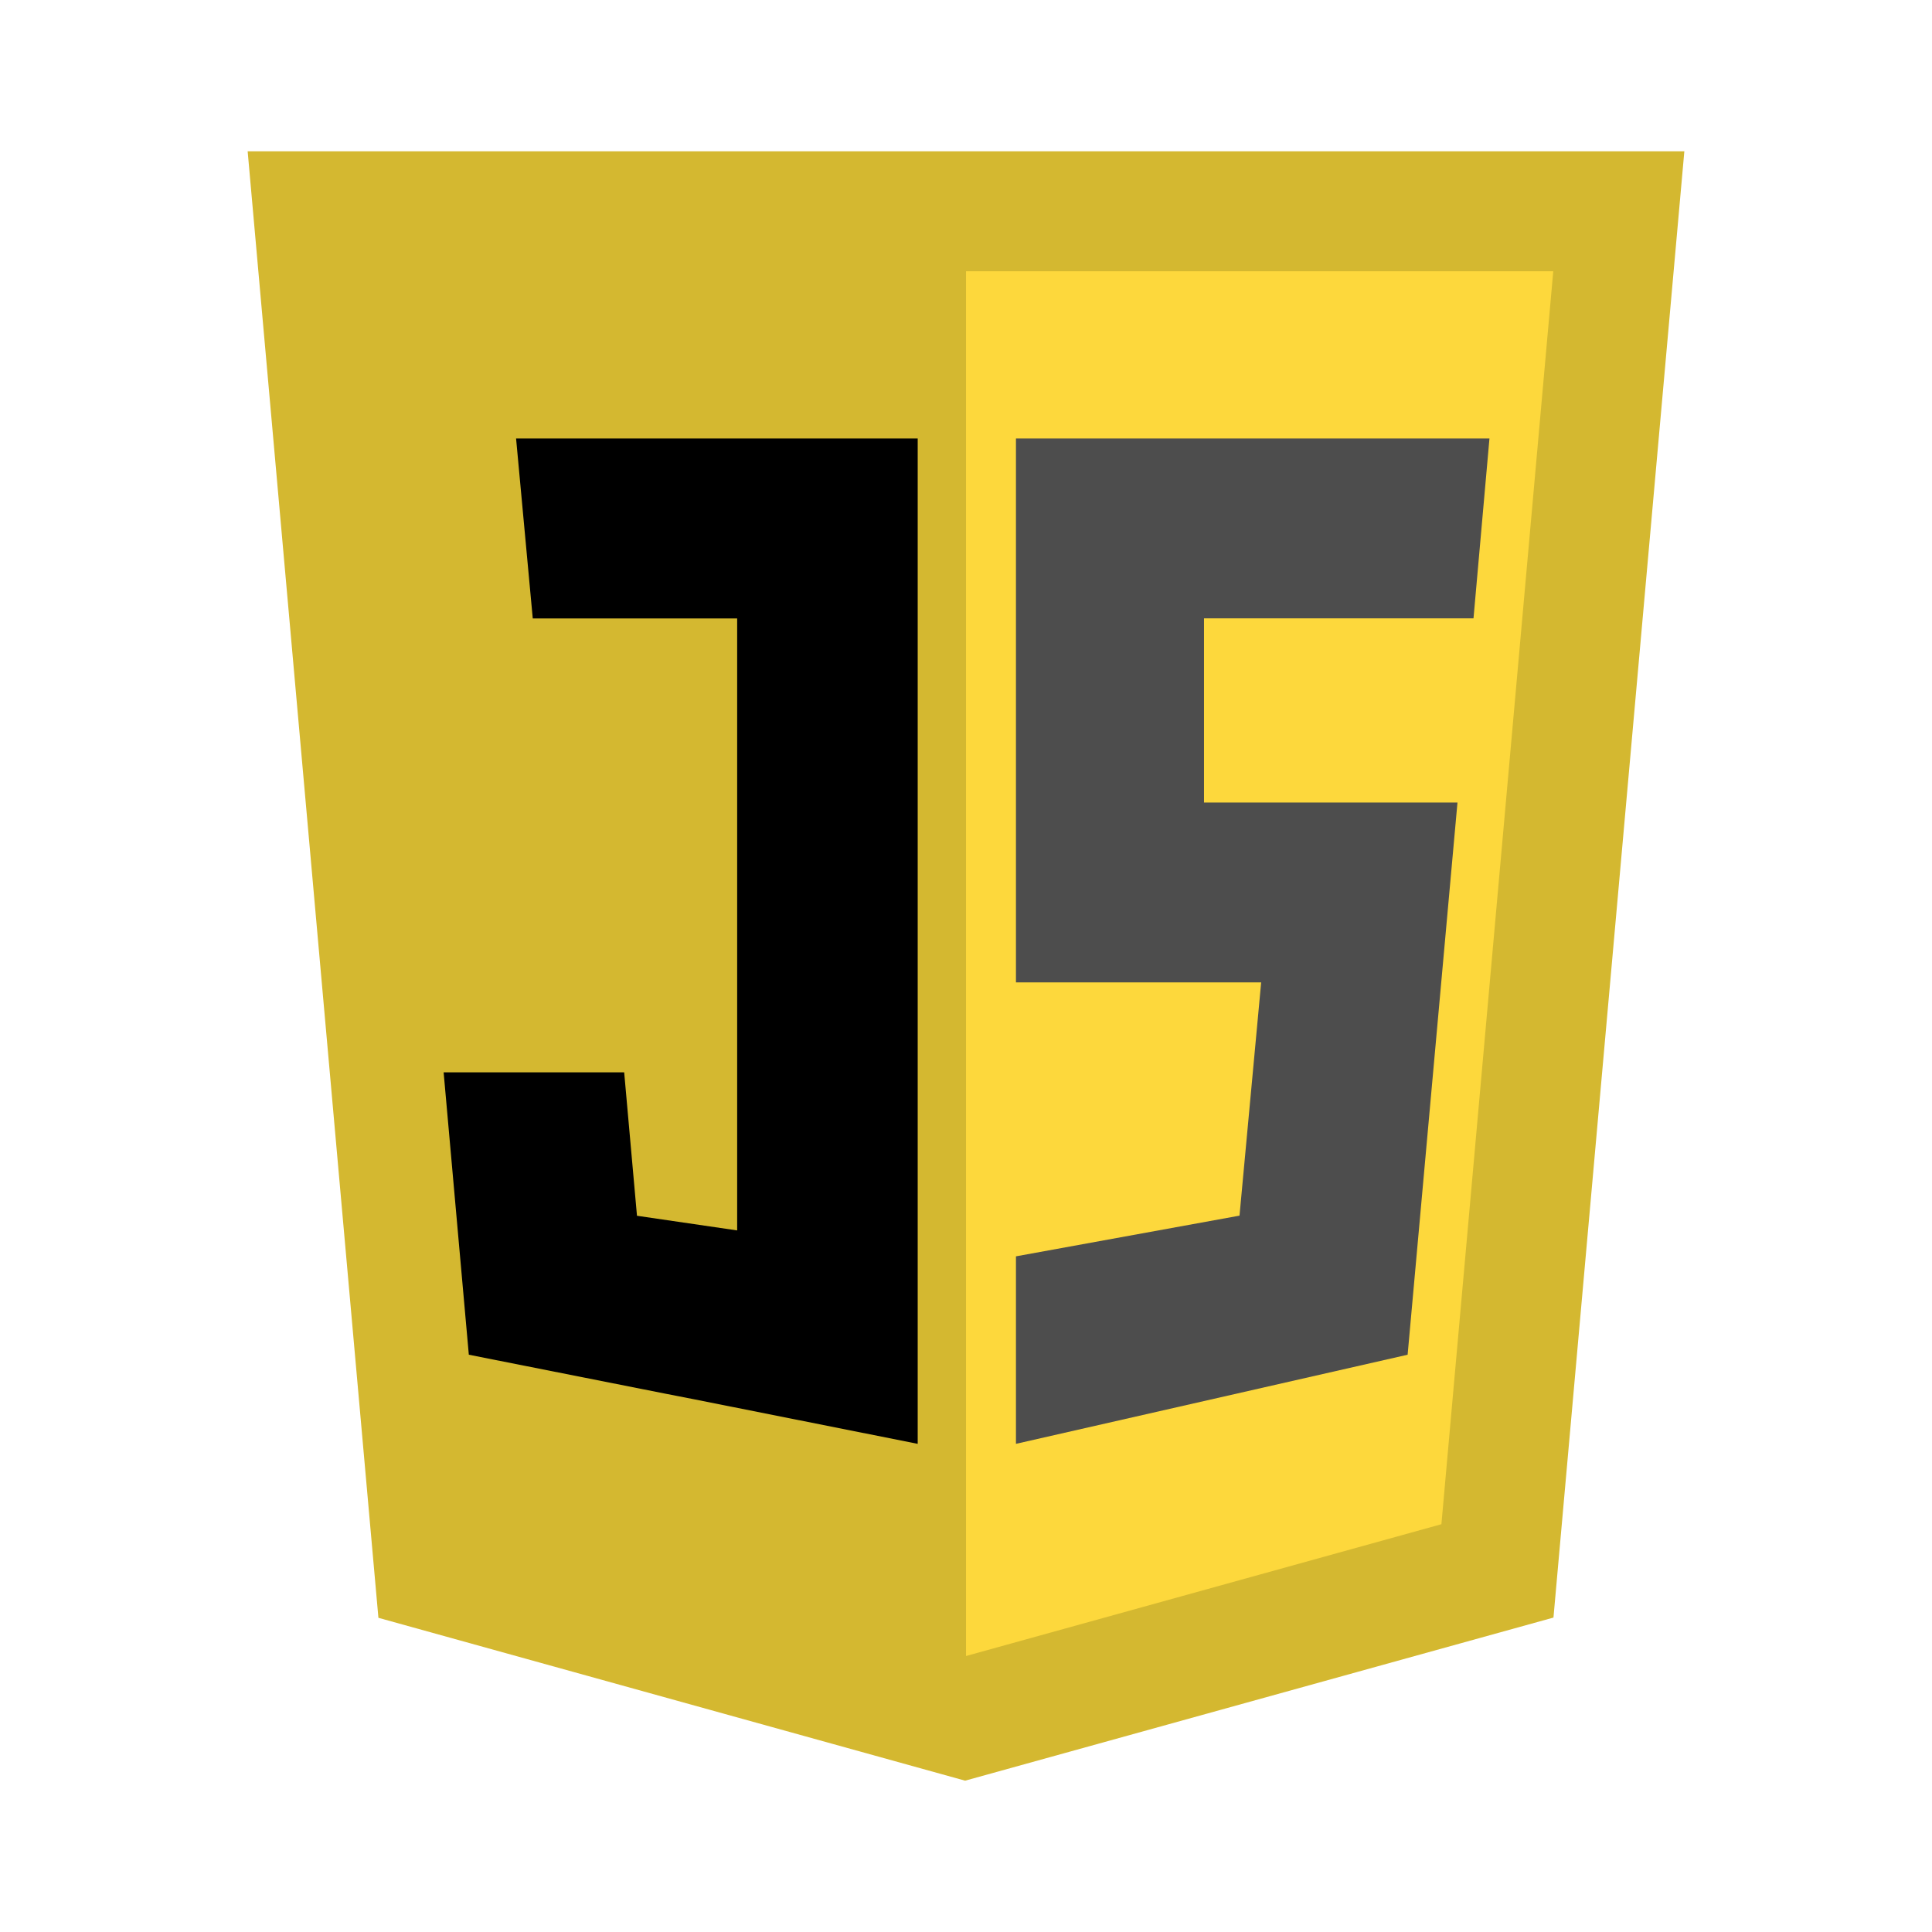 <?xml version="1.0" standalone="no"?><!-- Generator: Gravit.io --><svg xmlns="http://www.w3.org/2000/svg" xmlns:xlink="http://www.w3.org/1999/xlink" style="isolation:isolate" viewBox="0 0 400 400" width="400" height="400"><defs><clipPath id="_clipPath_H9I2p3DEX3DlmrwEjAIohf4qqjmKdDtZ"><rect width="400" height="400"/></clipPath></defs><g clip-path="url(#_clipPath_H9I2p3DEX3DlmrwEjAIohf4qqjmKdDtZ)"><path d=" M 78.346 334.95 L 51.275 31.33 L 348.725 31.33 L 321.629 334.901 L 199.818 368.67 L 78.346 334.95 Z " fill="rgb(212,184,48)"/><path d=" M 200.002 342.859 L 298.429 315.571 L 321.586 56.156 L 200.002 56.156 L 200.002 342.859 L 200.002 342.859 Z " fill="rgb(253,216,60)"/><g><path d=" M 301.755 166.156 L 249.276 166.156 L 249.276 128.024 L 305.073 128.024 L 308.376 90.785 L 210.343 90.785 L 210.343 203.392 L 261.111 203.392 L 256.627 251.686 L 210.343 260.112 L 210.343 298.931 L 291.434 280.48 L 301.755 166.156 Z " fill="rgb(77,77,77)"/><path d=" M 190 90.785 L 106.849 90.785 L 110.302 128.039 L 152.621 128.039 L 152.621 254.745 L 131.88 251.711 L 129.228 222.013 C 129.228 222.013 104.309 222.013 91.849 222.013 L 97.065 280.48 C 190 298.93 97.417 280.466 190 298.93 L 190 90.785 Z " fill="rgb(0,0,0)"/></g></g></svg>